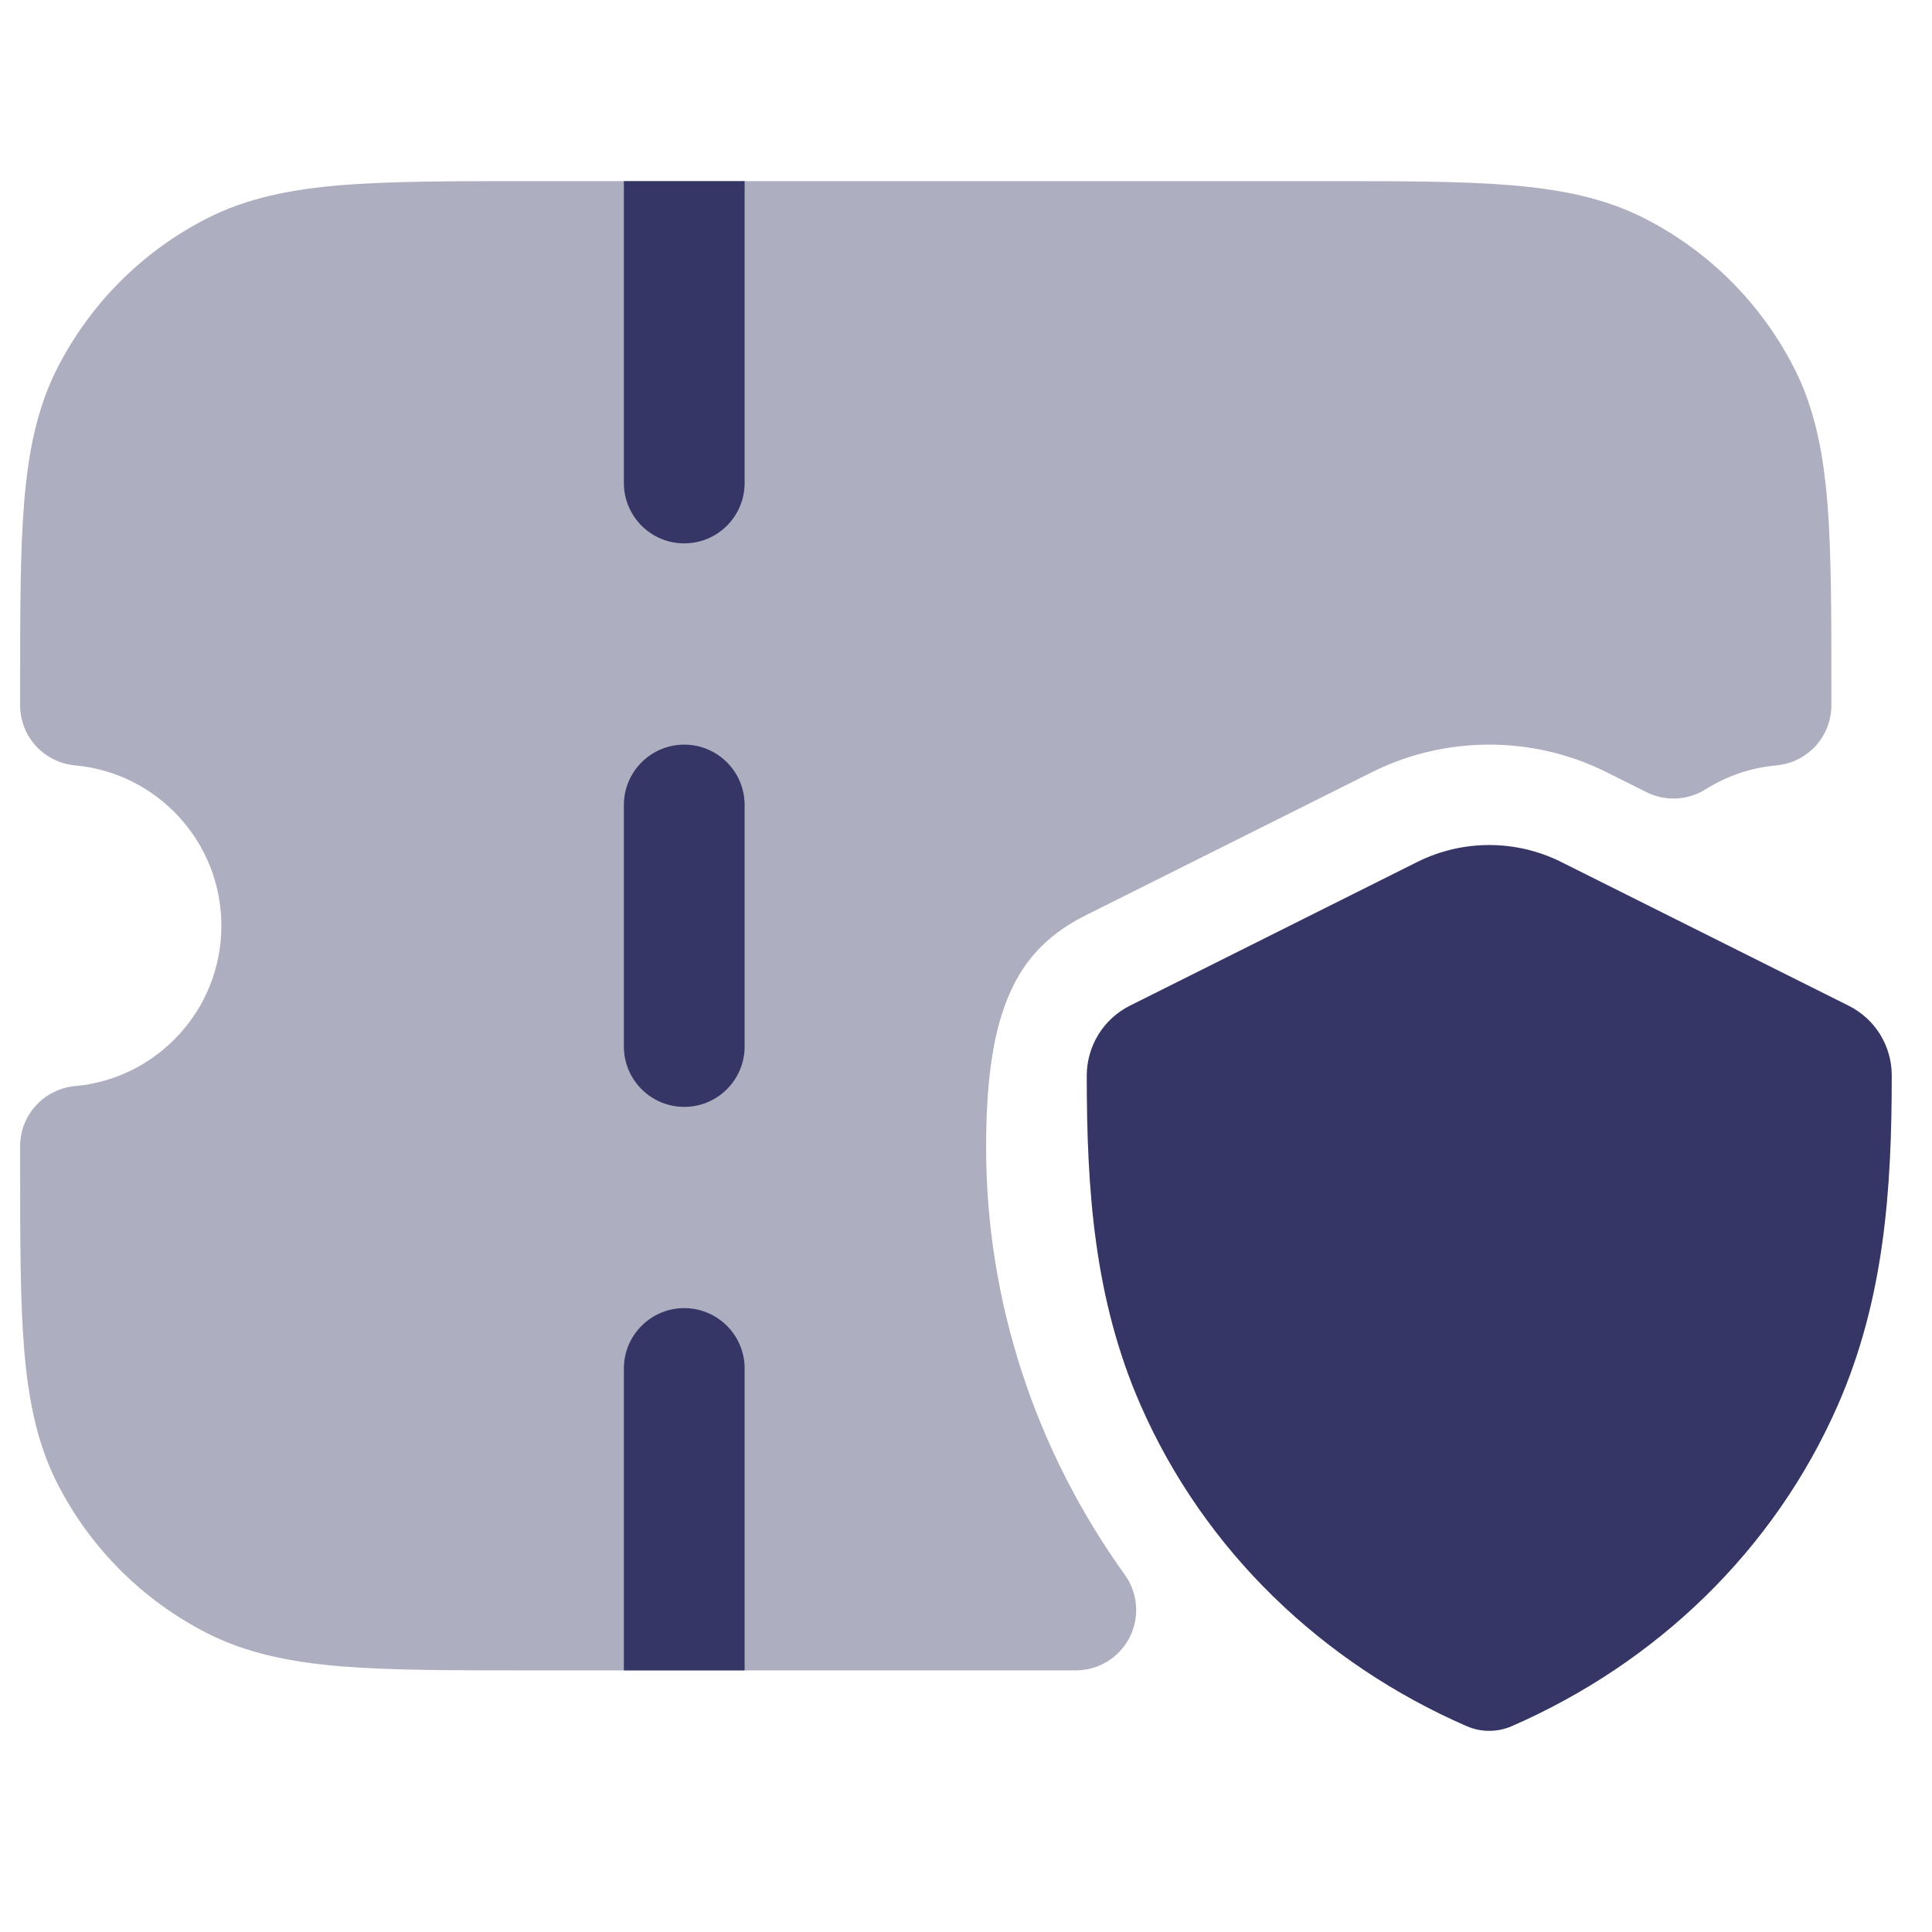 <svg width="24" height="24" viewBox="0 0 24 24" fill="none" xmlns="http://www.w3.org/2000/svg">
<path opacity="0.4" d="M16.433 2.25H6.567C5.615 2.25 4.854 2.25 4.24 2.3C3.61 2.352 3.068 2.46 2.571 2.713C1.771 3.121 1.121 3.771 0.713 4.571C0.46 5.068 0.352 5.61 0.3 6.24C0.25 6.854 0.25 7.615 0.25 8.567V8.761C0.25 9.149 0.546 9.473 0.933 9.508C1.951 9.6 2.75 10.457 2.75 11.5C2.75 12.543 1.951 13.4 0.933 13.492C0.546 13.527 0.25 13.851 0.25 14.239V14.433C0.25 15.385 0.25 16.146 0.3 16.76C0.352 17.39 0.46 17.932 0.713 18.43C1.121 19.229 1.771 19.879 2.571 20.287C3.068 20.54 3.61 20.648 4.24 20.7C4.854 20.75 5.615 20.75 6.567 20.75H13.364C13.646 20.75 13.903 20.592 14.032 20.342C14.16 20.091 14.137 19.79 13.973 19.562C12.876 18.038 12.25 16.187 12.25 14.258C12.25 13.492 12.322 12.887 12.511 12.416C12.687 11.974 12.973 11.629 13.476 11.376L17.046 9.591C17.955 9.136 19.044 9.137 19.954 9.591L20.454 9.841C20.688 9.958 20.966 9.944 21.188 9.805C21.447 9.642 21.746 9.537 22.067 9.508C22.454 9.473 22.75 9.149 22.75 8.761V8.567C22.75 7.615 22.75 6.854 22.7 6.24C22.648 5.61 22.54 5.068 22.287 4.571C21.879 3.771 21.229 3.121 20.43 2.713C19.932 2.46 19.39 2.352 18.76 2.3C18.146 2.25 17.385 2.25 16.433 2.25Z" fill="#353566"/>
<path d="M9.25 6V2.25H7.75V6C7.75 6.414 8.086 6.75 8.5 6.75C8.914 6.75 9.25 6.414 9.25 6Z" fill="#353566"/>
<path d="M9.25 10C9.25 9.586 8.914 9.25 8.5 9.25C8.086 9.25 7.75 9.586 7.75 10V13C7.75 13.414 8.086 13.75 8.5 13.75C8.914 13.75 9.25 13.414 9.25 13V10Z" fill="#353566"/>
<path d="M9.25 17C9.25 16.586 8.914 16.25 8.5 16.25C8.086 16.25 7.75 16.586 7.75 17V20.75H9.25V17Z" fill="#353566"/>
<path d="M17.605 10.708C18.168 10.427 18.831 10.427 19.394 10.708L22.964 12.493C23.293 12.657 23.501 12.993 23.5 13.361C23.5 14.774 23.409 16.13 22.833 17.449C22.039 19.263 20.574 20.66 18.782 21.442C18.602 21.521 18.397 21.521 18.217 21.442C16.425 20.66 14.961 19.265 14.167 17.451C13.59 16.131 13.5 14.774 13.5 13.36C13.501 12.993 13.708 12.657 14.036 12.493L17.605 10.708Z" fill="#353566"/>
</svg>
